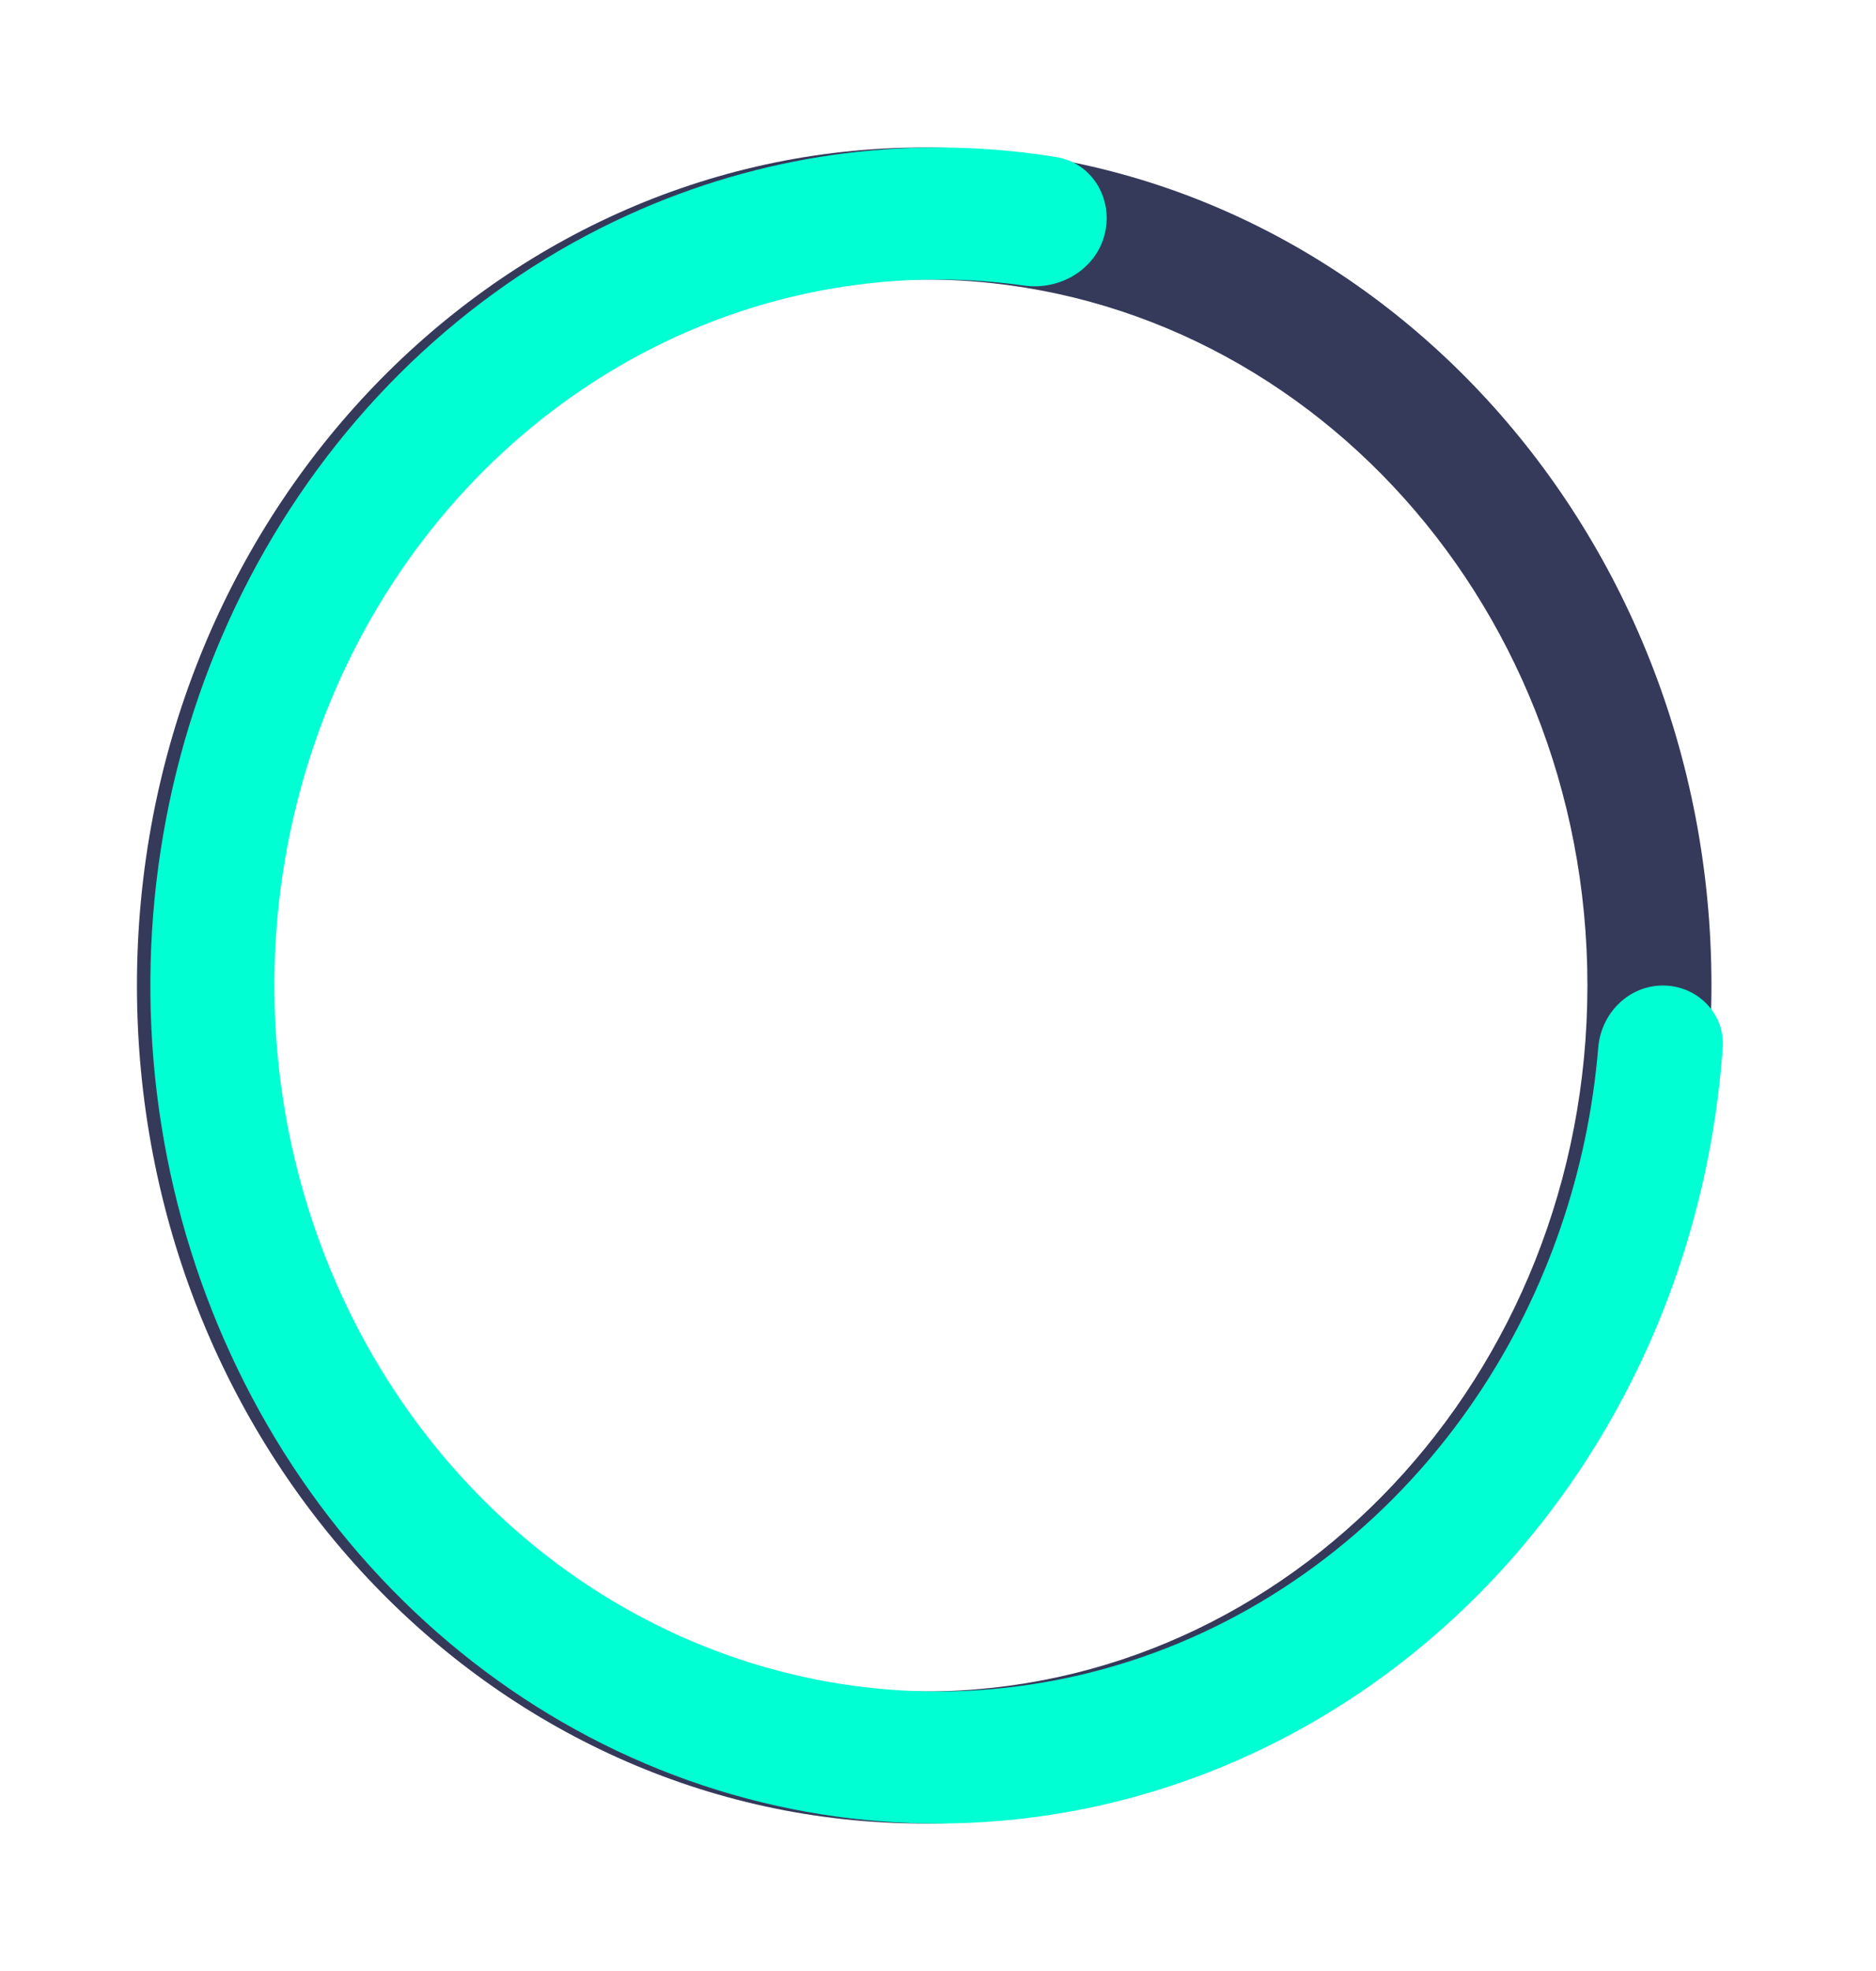 <svg width="140" height="147" viewBox="0 0 140 147" fill="none" xmlns="http://www.w3.org/2000/svg">
<path d="M127.72 73.5C127.72 108.018 101.416 136 68.97 136C36.523 136 10.22 108.018 10.22 73.5C10.22 38.982 36.523 11 68.97 11C101.416 11 127.72 38.982 127.72 73.5ZM19.476 73.5C19.476 102.579 41.635 126.153 68.97 126.153C96.304 126.153 118.464 102.579 118.464 73.5C118.464 44.42 96.304 20.847 68.97 20.847C41.635 20.847 19.476 44.42 19.476 73.5Z" fill="#35395A"/>
<g filter="url(#filter0_d)">
<path d="M123.092 73.5C125.648 73.5 127.737 75.575 127.559 78.124C126.768 89.469 123.078 100.4 116.849 109.719C109.778 120.298 99.786 128.272 88.261 132.534C76.736 136.797 64.249 137.136 52.534 133.504C40.819 129.873 30.458 122.451 22.889 112.269C15.32 102.088 10.918 89.652 10.296 76.688C9.674 63.724 12.861 50.875 19.416 39.926C25.971 28.977 35.567 20.471 46.873 15.589C56.705 11.344 67.404 10.022 77.835 11.716C80.458 12.142 82.048 14.747 81.471 17.34C80.87 20.037 78.162 21.68 75.426 21.297C66.96 20.112 58.319 21.274 50.355 24.713C40.83 28.826 32.745 35.992 27.223 45.216C21.701 54.44 19.016 65.264 19.54 76.186C20.065 87.107 23.772 97.584 30.149 106.161C36.526 114.739 45.254 120.991 55.123 124.051C64.992 127.11 75.512 126.824 85.222 123.234C94.931 119.643 103.349 112.925 109.306 104.012C114.42 96.362 117.502 87.419 118.272 78.123C118.483 75.576 120.536 73.5 123.092 73.5Z" fill="#00FFD2"/>
</g>
<defs>
<filter id="filter0_d" x="0.22" y="0" width="139.35" height="147" filterUnits="userSpaceOnUse" color-interpolation-filters="sRGB">
<feFlood flood-opacity="0" result="BackgroundImageFix"/>
<feColorMatrix in="SourceAlpha" type="matrix" values="0 0 0 0 0 0 0 0 0 0 0 0 0 0 0 0 0 0 127 0"/>
<feMorphology radius="4" operator="dilate" in="SourceAlpha" result="effect1_dropShadow"/>
<feOffset dx="1"/>
<feGaussianBlur stdDeviation="3.5"/>
<feColorMatrix type="matrix" values="0 0 0 0 0 0 0 0 0 1 0 0 0 0 0.824 0 0 0 0.3 0"/>
<feBlend mode="normal" in2="BackgroundImageFix" result="effect1_dropShadow"/>
<feBlend mode="normal" in="SourceGraphic" in2="effect1_dropShadow" result="shape"/>
</filter>
</defs>
</svg>
